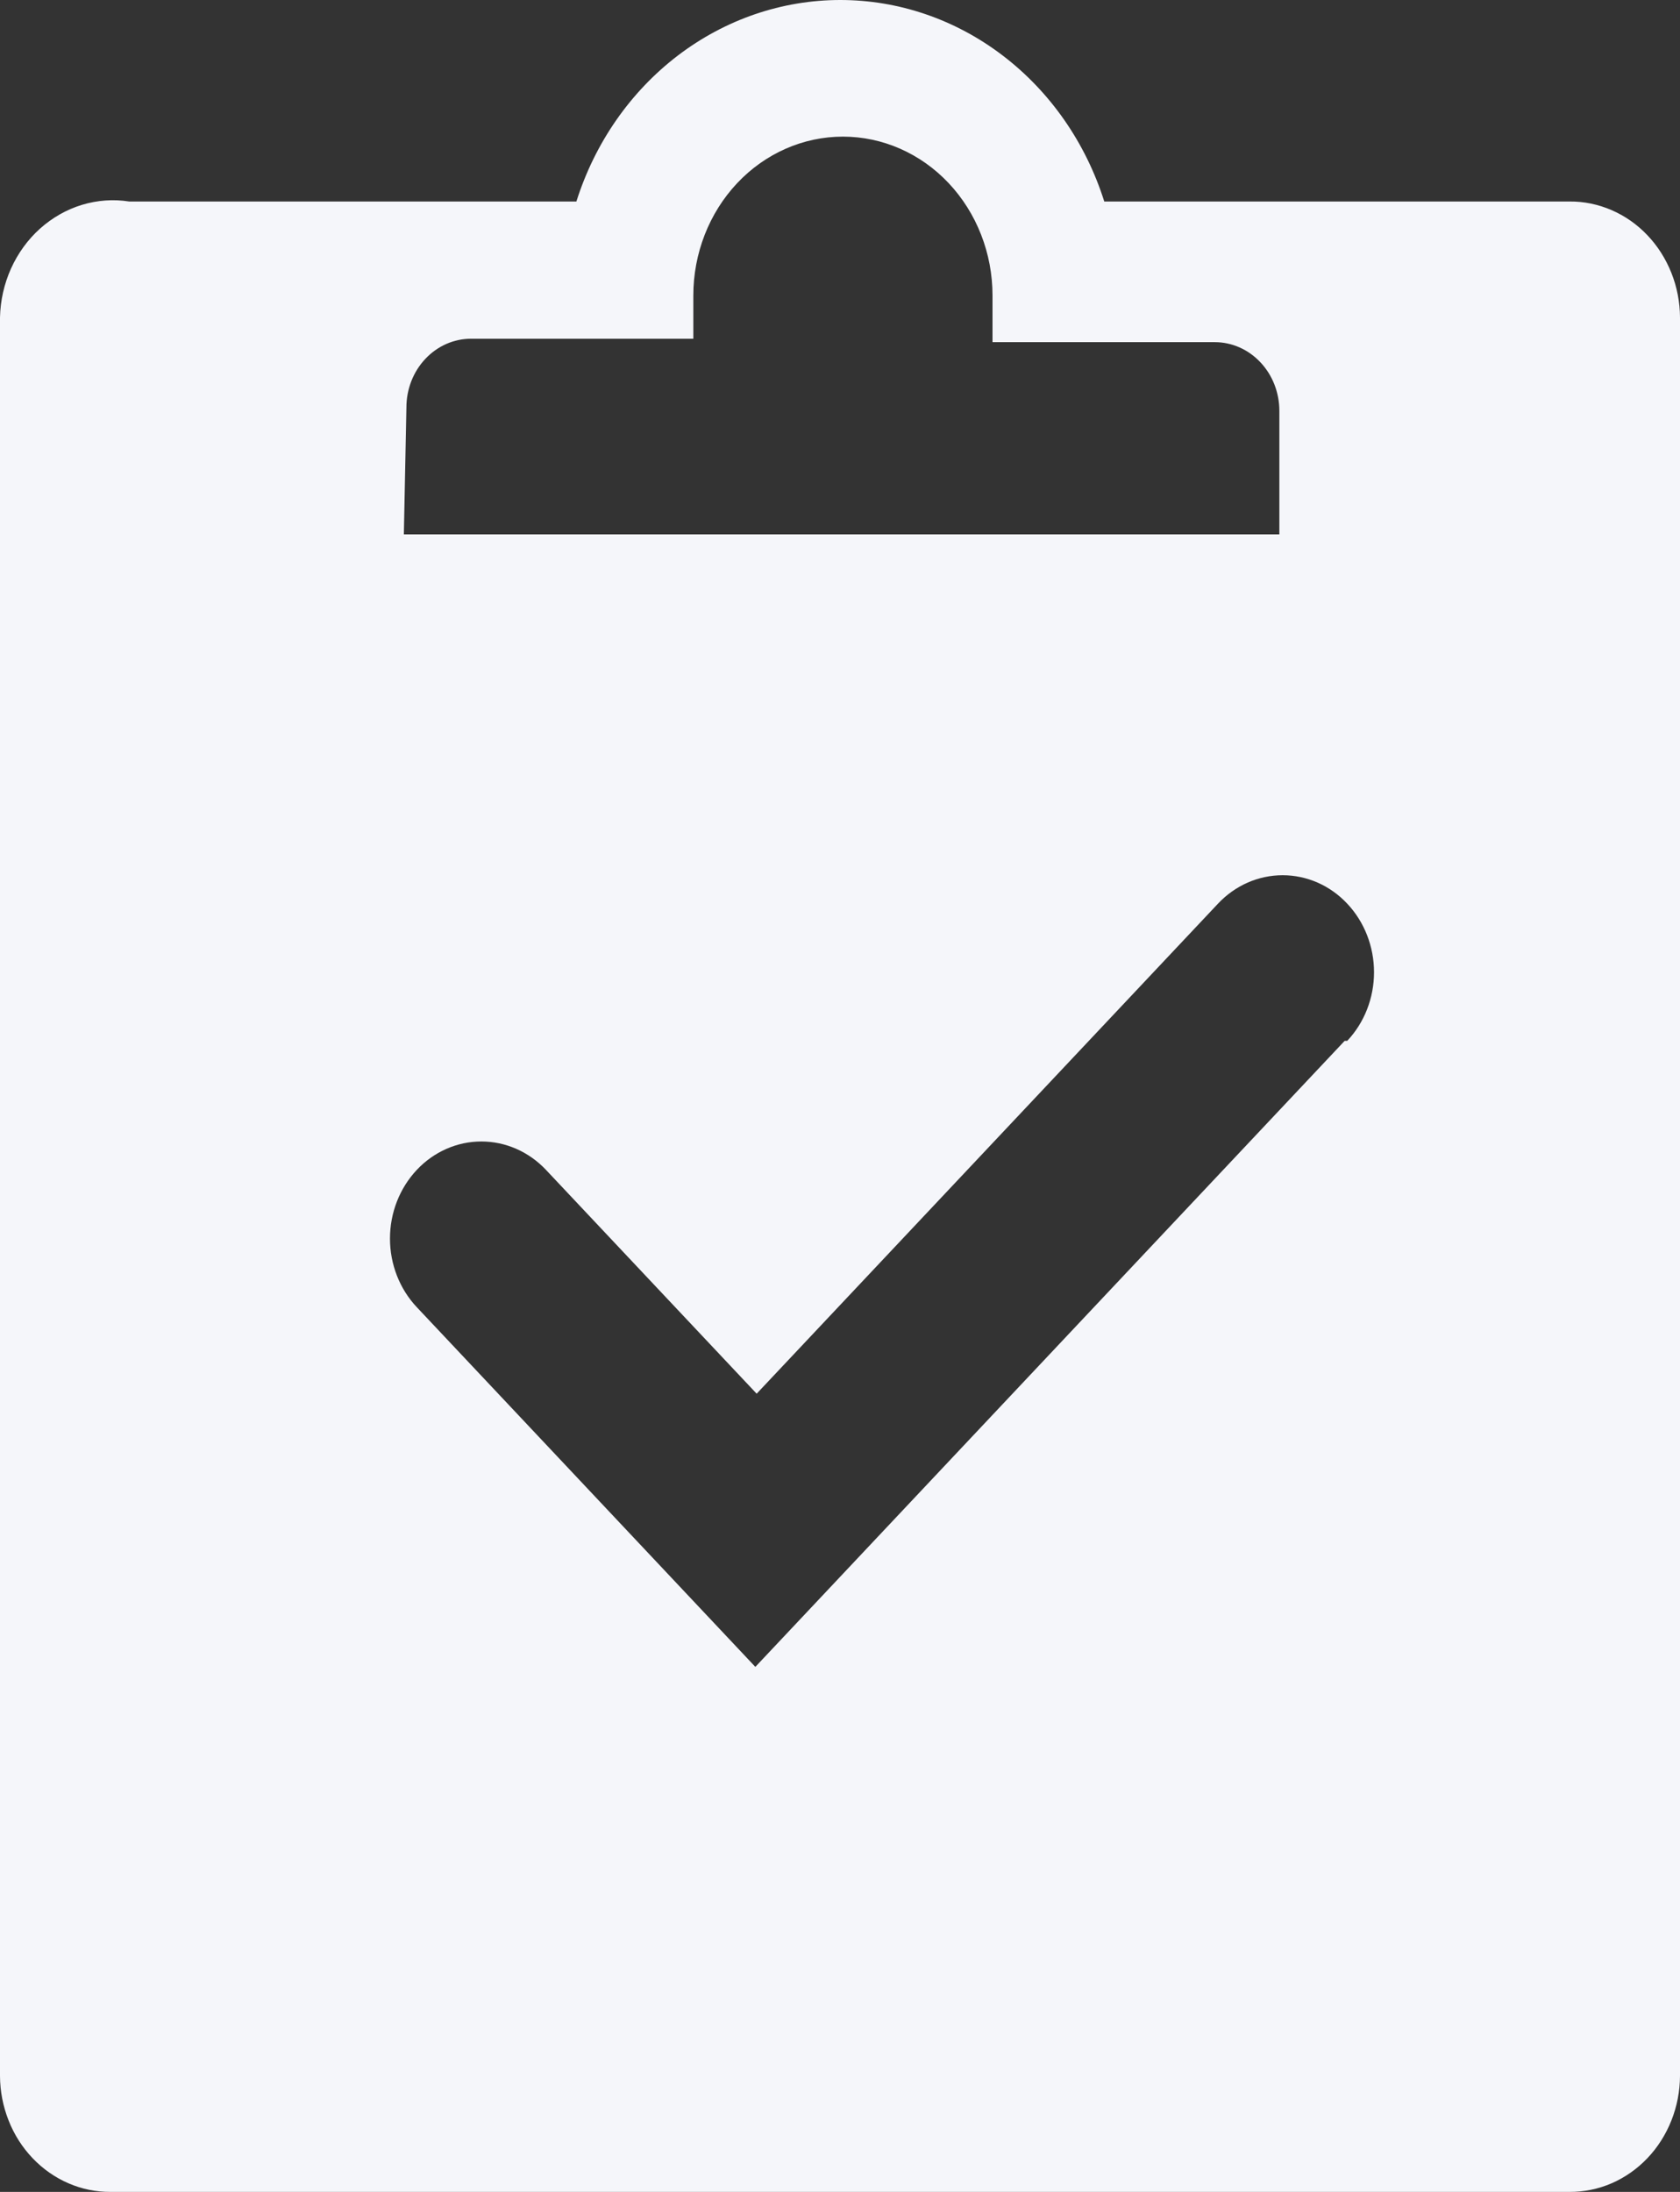 <svg width="23" height="30" viewBox="0 0 23 30" fill="none" xmlns="http://www.w3.org/2000/svg">
<rect x="0" y="0" width="23" height="30" fill="#333333" stroke="none"/>
<path d="M21.487 2.758H15.118C14.864 1.954 14.378 1.256 13.729 0.761C13.081 0.266 12.303 0 11.504 0C10.706 0 9.928 0.266 9.279 0.761C8.631 1.256 8.145 1.954 7.891 2.758H1.769C1.553 2.724 1.332 2.74 1.121 2.804C0.911 2.868 0.716 2.979 0.548 3.129C0.381 3.279 0.246 3.465 0.151 3.675C0.057 3.884 0.005 4.113 0 4.345V28.412C0.001 28.622 0.041 28.829 0.118 29.023C0.194 29.216 0.306 29.392 0.447 29.539C0.587 29.686 0.754 29.803 0.937 29.882C1.119 29.961 1.315 30.001 1.513 30H21.487C21.685 30.001 21.881 29.961 22.064 29.882C22.246 29.803 22.413 29.686 22.553 29.539C22.694 29.392 22.805 29.216 22.882 29.023C22.959 28.829 22.999 28.622 23 28.412V4.345C22.999 4.136 22.959 3.928 22.882 3.735C22.805 3.542 22.694 3.366 22.553 3.219C22.413 3.071 22.246 2.955 22.064 2.876C21.881 2.797 21.685 2.756 21.487 2.758ZM5.564 5.576C5.564 5.327 5.657 5.088 5.823 4.912C5.989 4.735 6.214 4.636 6.449 4.636H9.492V4.045C9.492 3.468 9.708 2.915 10.092 2.507C10.476 2.099 10.997 1.87 11.54 1.87C12.083 1.87 12.604 2.099 12.988 2.507C13.372 2.915 13.588 3.468 13.588 4.045V4.683H16.631C16.865 4.683 17.09 4.782 17.256 4.959C17.422 5.135 17.515 5.374 17.515 5.623V7.314H5.529L5.564 5.576ZM18.409 14.246L10.341 22.814L5.706 17.891C5.471 17.642 5.339 17.304 5.339 16.952C5.339 16.599 5.471 16.262 5.706 16.012C5.94 15.763 6.259 15.623 6.59 15.623C6.922 15.623 7.24 15.763 7.475 16.012L10.359 19.075L16.675 12.368C16.91 12.118 17.228 11.979 17.56 11.979C17.891 11.979 18.21 12.118 18.444 12.368C18.679 12.617 18.811 12.955 18.811 13.307C18.811 13.659 18.679 13.997 18.444 14.246H18.409Z" fill="#F5F6FA"/>
</svg>
